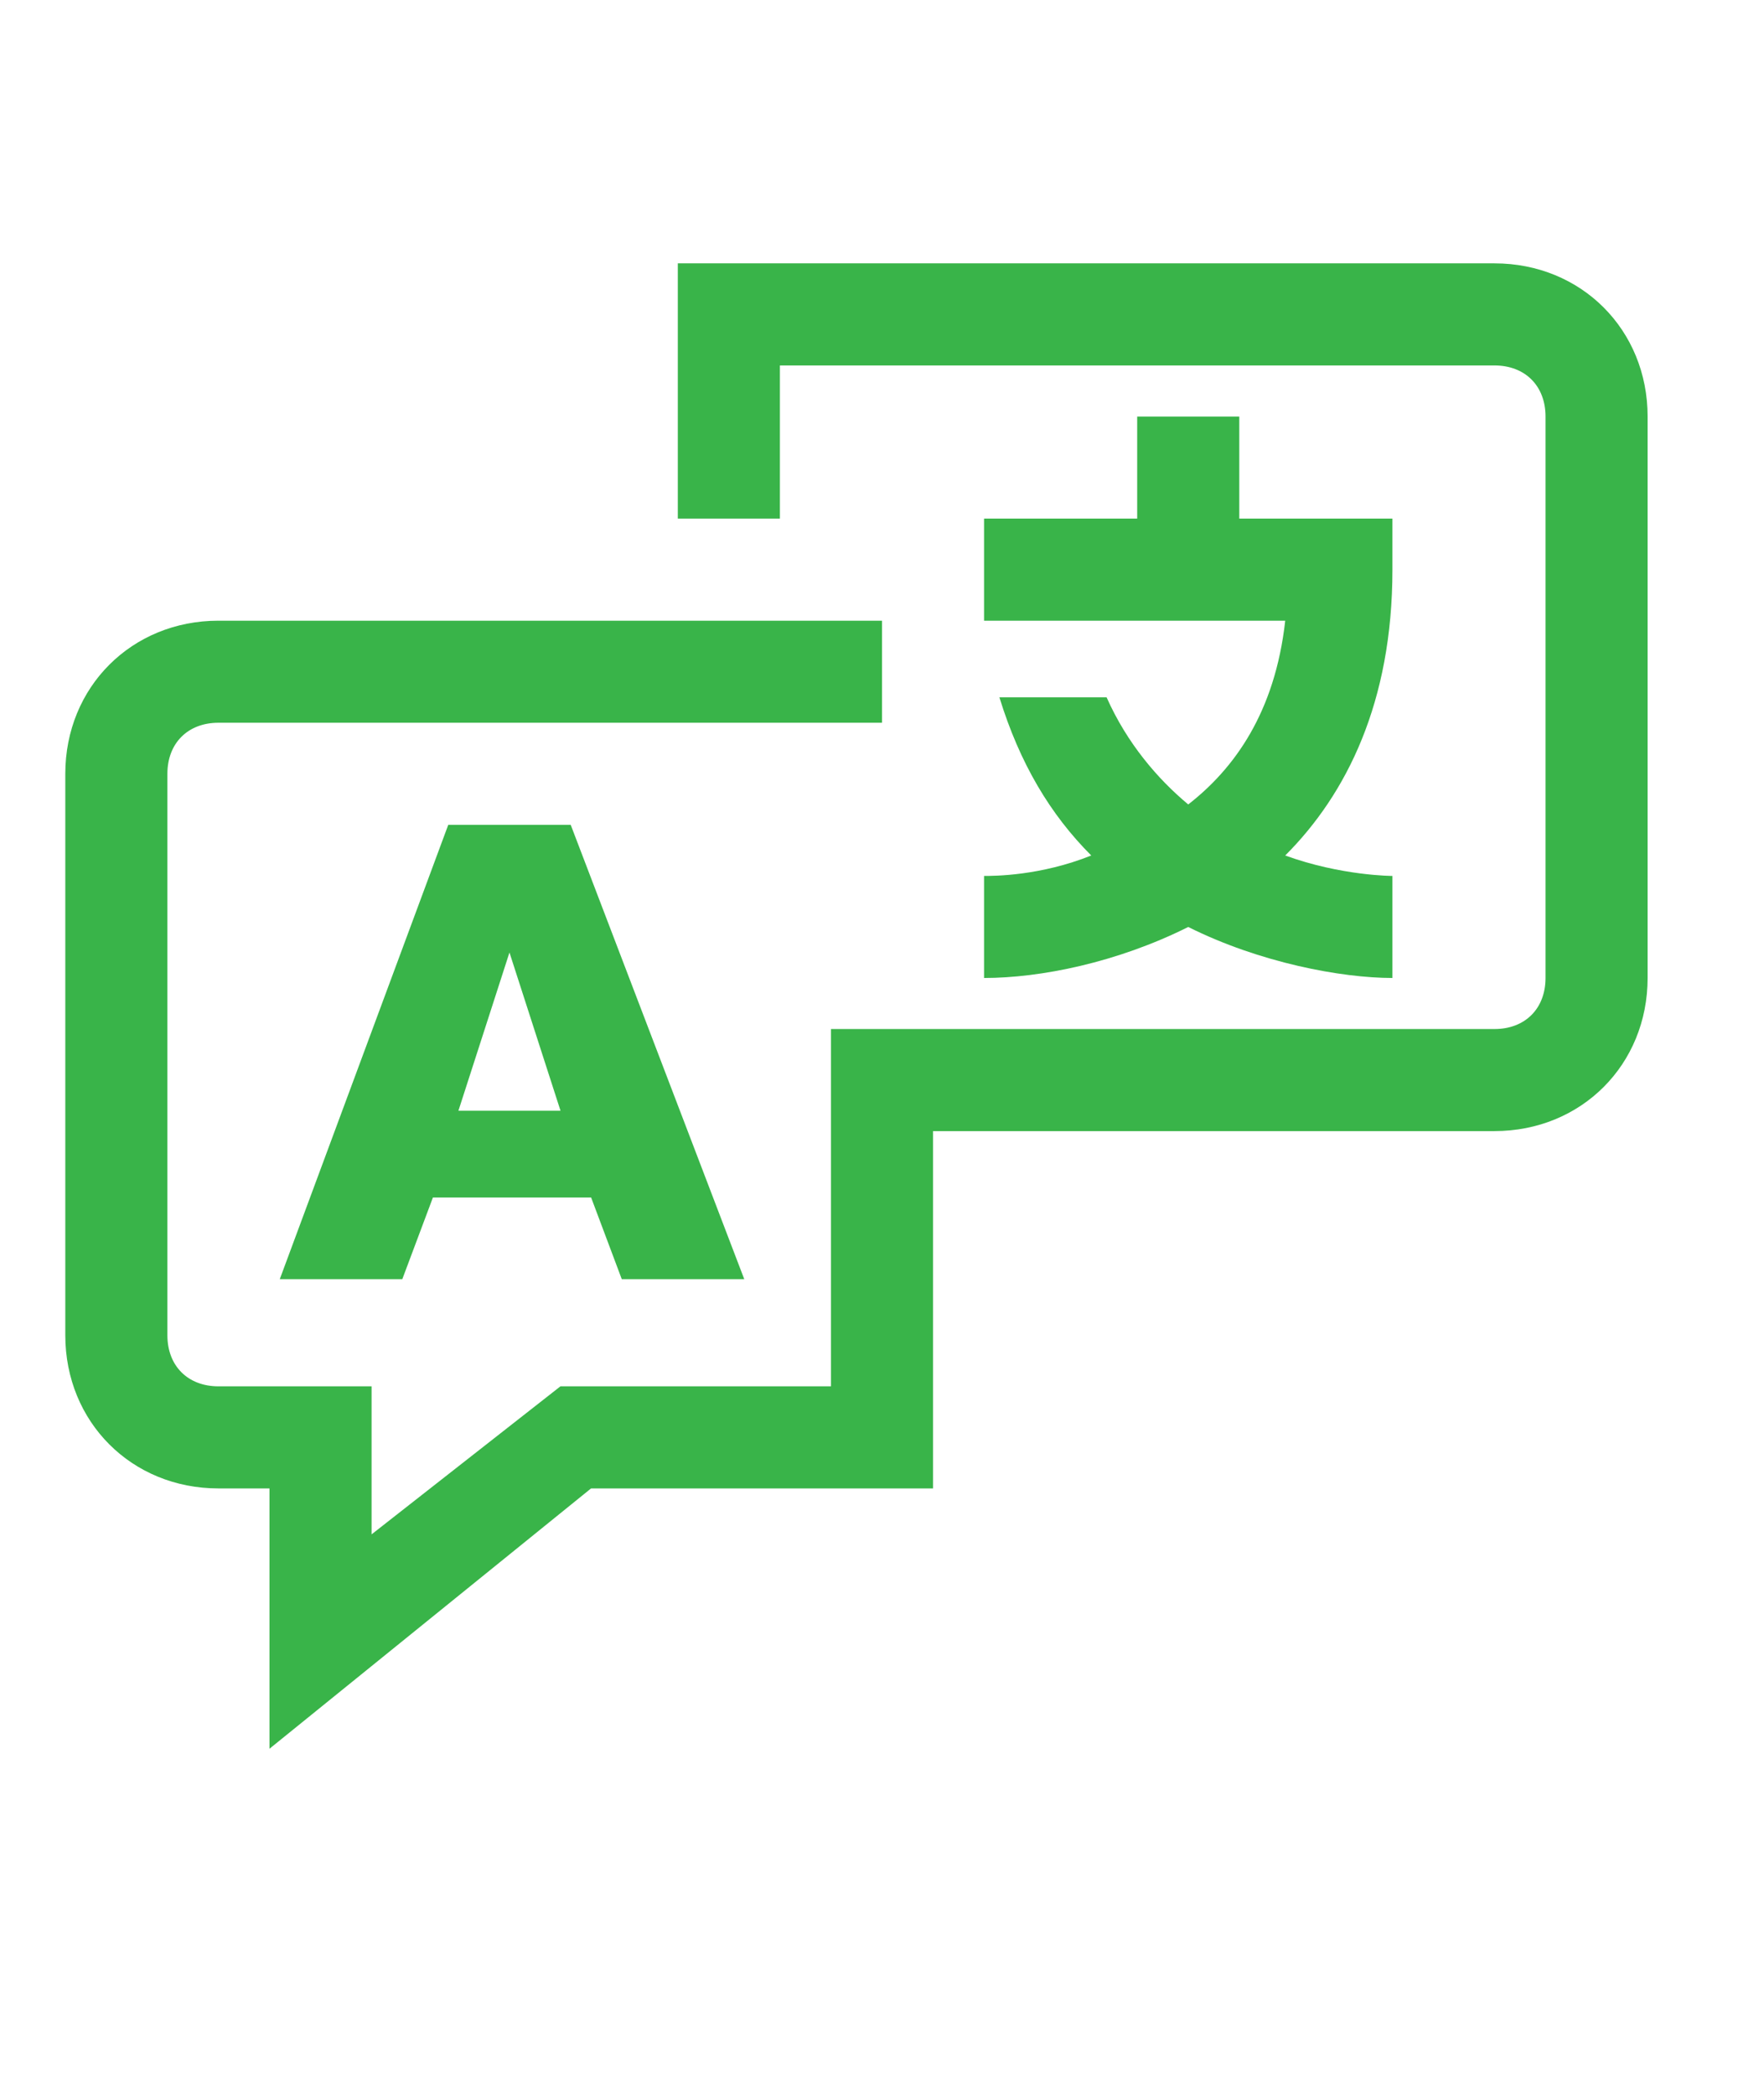 <svg width="48" height="57" viewBox="0 0 48 57" fill="none" xmlns="http://www.w3.org/2000/svg">
<g clip-path="url(#clip0_202_45)">
<path d="M40.666 7.166H18.444V14.111H21.222V9.944H40.666C41.5 9.944 42.055 10.5 42.055 11.333V26.611C42.055 27.444 41.5 28 40.666 28H22.611V37.722H15.25L10.111 41.75V37.722H5.944C5.111 37.722 4.555 37.166 4.555 36.333V21.055C4.555 20.222 5.111 19.666 5.944 19.666H24V16.889H5.944C3.583 16.889 1.777 18.694 1.777 21.055V36.333C1.777 38.694 3.583 40.5 5.944 40.5H7.333V47.583L16.083 40.5H25.389V30.777H40.666C43.027 30.777 44.833 28.972 44.833 26.611V11.333C44.833 8.972 43.027 7.166 40.666 7.166Z" fill="#39B449"/>
<path d="M7.613 34.806H10.947L11.78 32.584H16.085L16.919 34.806H20.252L15.53 22.445H12.197L7.613 34.806ZM13.863 25.917L15.252 30.223H12.474L13.863 25.917Z" fill="#39B449"/>
<path d="M26.777 26.611C28.305 26.611 30.389 26.195 32.333 25.223C34.277 26.195 36.5 26.611 37.889 26.611V23.834C37.889 23.834 36.5 23.834 34.972 23.278C36.639 21.611 37.889 19.111 37.889 15.5V14.111H33.722V11.334H30.944V14.111H26.777V16.889H34.972C34.694 19.389 33.583 20.917 32.333 21.889C31.5 21.195 30.666 20.223 30.111 18.973H27.194C27.75 20.778 28.583 22.167 29.694 23.278C28.305 23.834 27.055 23.834 26.777 23.834V26.611Z" fill="#39B449"/>
</g>
<defs>
<clipPath id="clip0_202_45">
<rect width="47.25" height="56.25" fill="white"/>
</clipPath>
</defs>
</svg>
